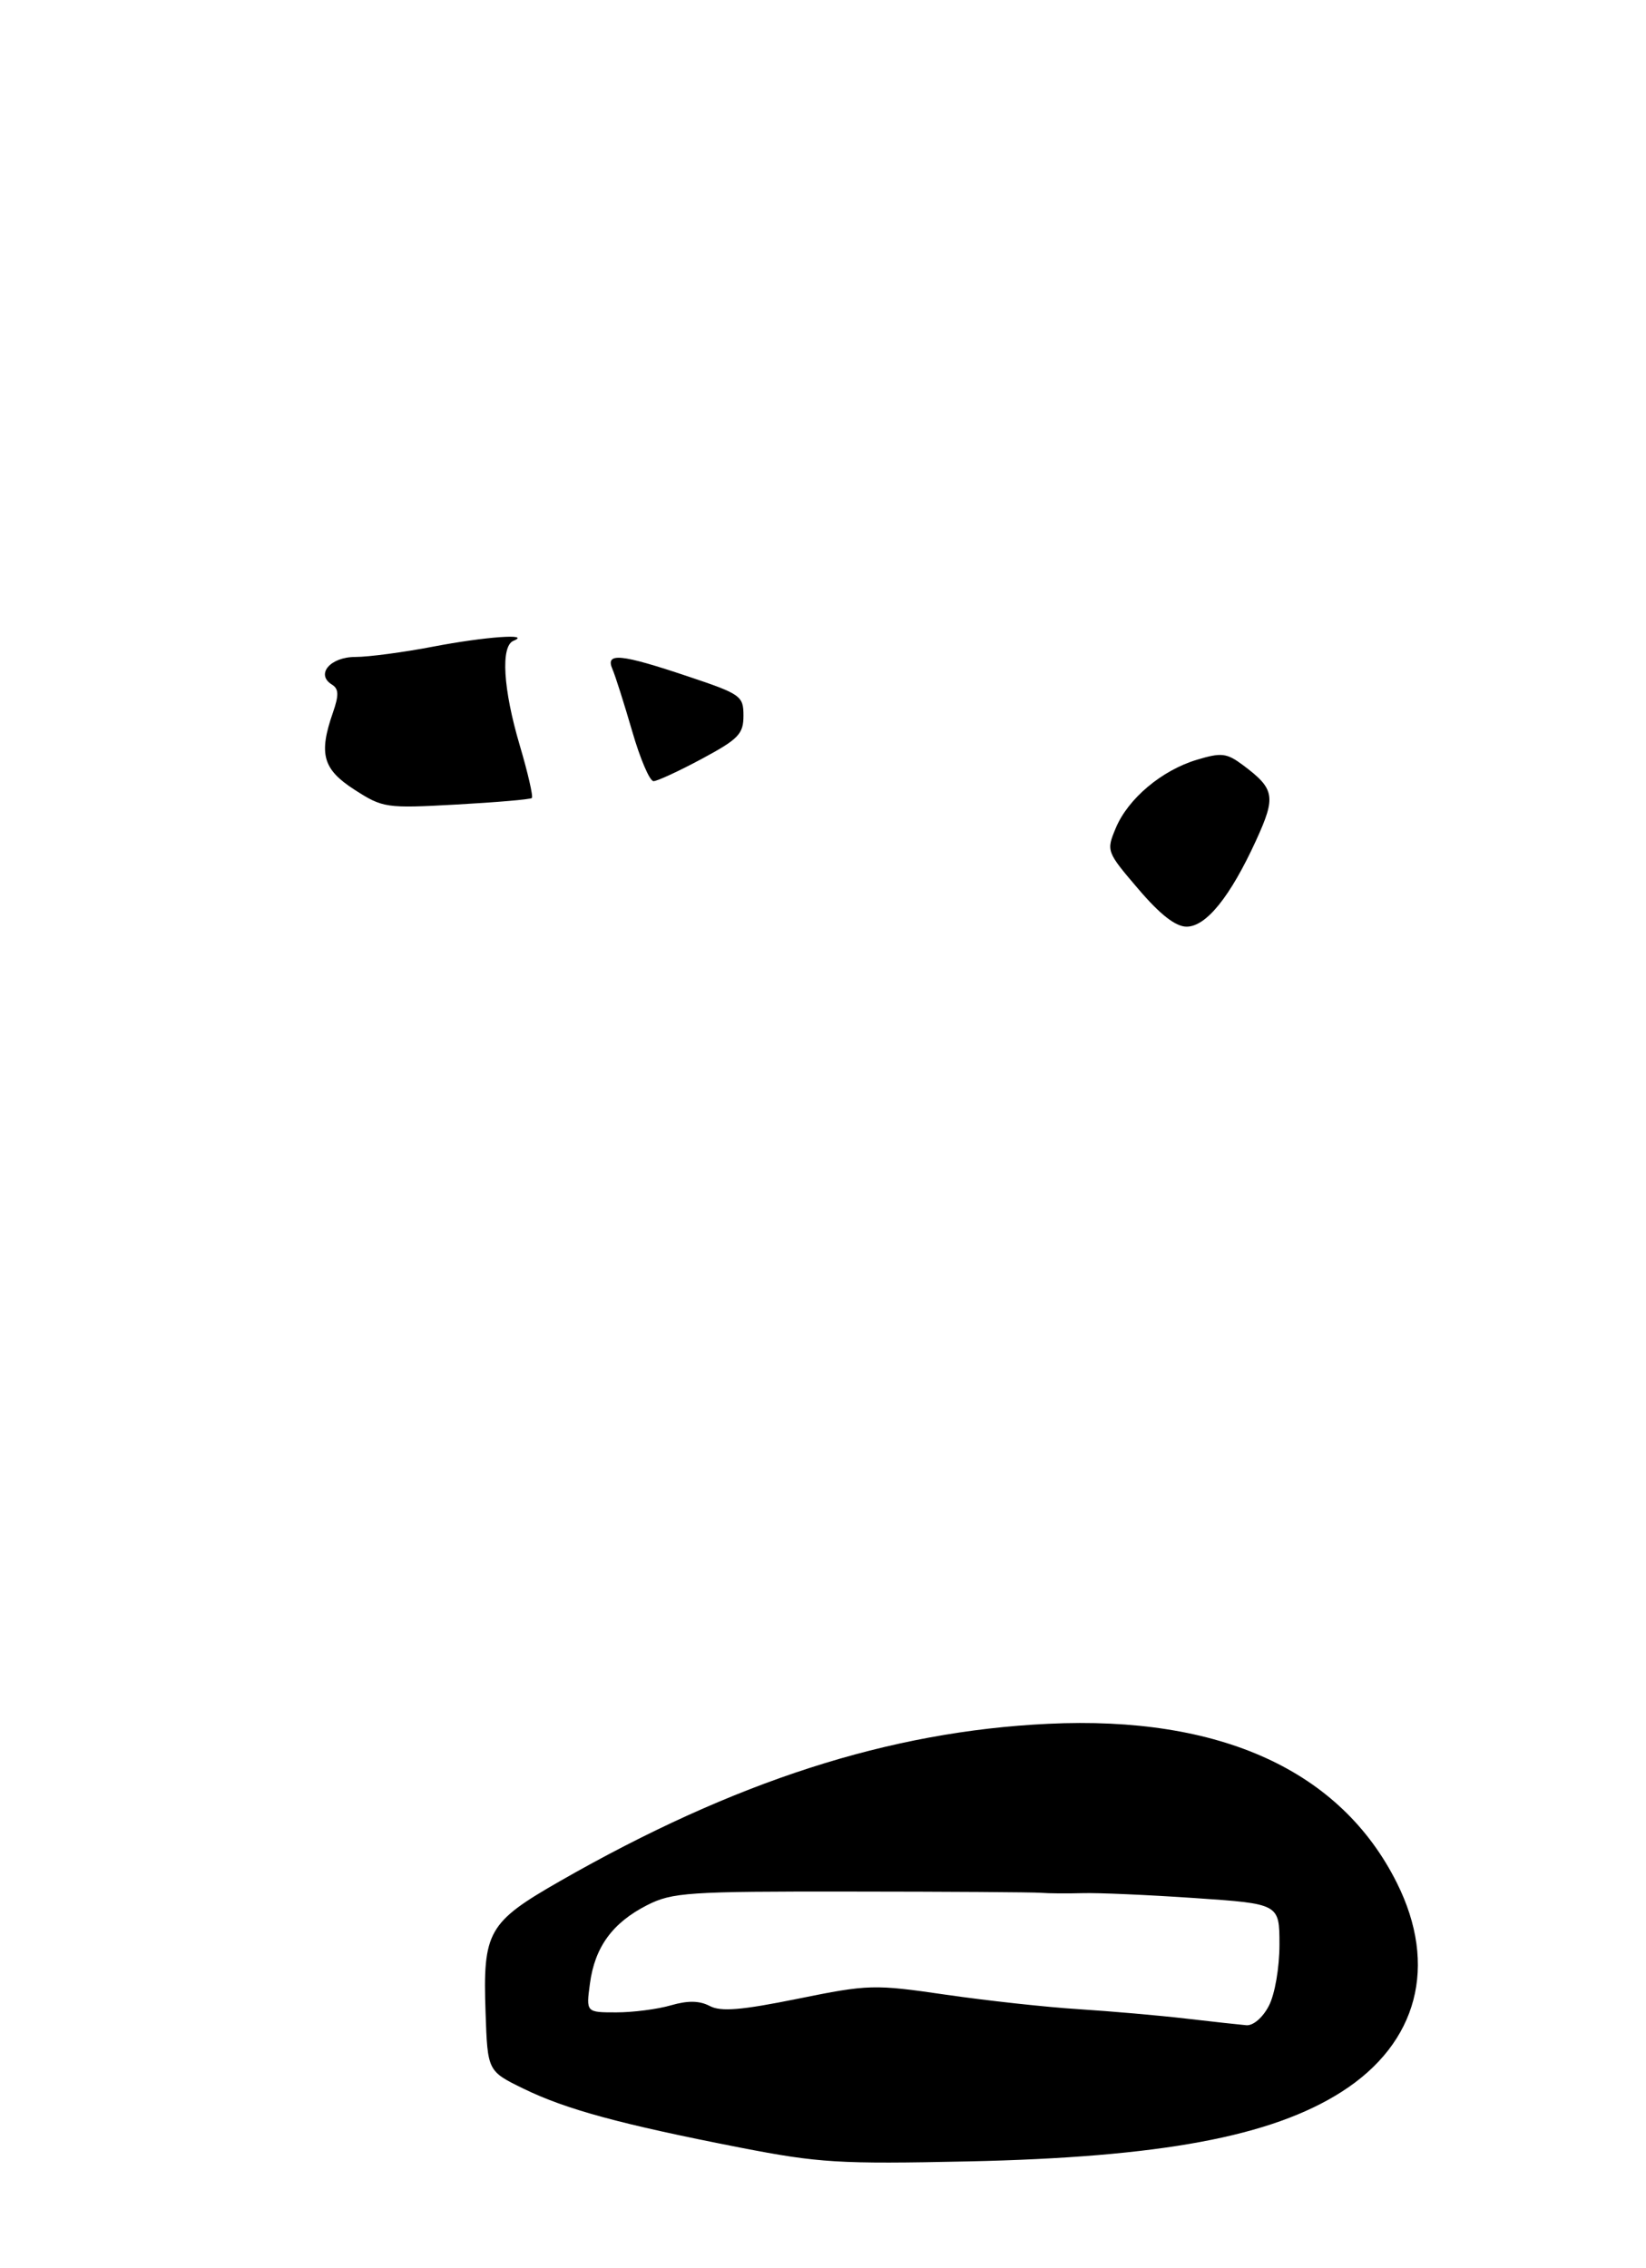 <?xml version="1.0" encoding="UTF-8" standalone="no"?>
<!DOCTYPE svg PUBLIC "-//W3C//DTD SVG 1.1//EN" "http://www.w3.org/Graphics/SVG/1.1/DTD/svg11.dtd" >
<svg xmlns="http://www.w3.org/2000/svg" xmlns:xlink="http://www.w3.org/1999/xlink" version="1.1" viewBox="0 0 238 328">
 <g >
 <path fill="currentColor"
d=" M 107.00 310.55 C 89.71 307.17 81.85 305.03 75.73 302.05 C 70.50 299.50 70.50 299.50 70.21 291.06 C 69.80 279.29 70.54 277.99 81.02 271.99 C 106.21 257.58 128.59 250.36 151.55 249.27 C 176.46 248.08 193.85 256.01 201.98 272.28 C 207.96 284.24 205.00 295.45 194.00 302.48 C 183.83 308.97 167.84 311.95 140.00 312.55 C 121.29 312.95 118.41 312.77 107.00 310.55 Z  M 183.47 290.05 C 184.34 288.38 185.00 284.53 185.00 281.20 C 185.00 275.30 185.00 275.30 172.75 274.47 C 166.01 274.01 158.70 273.69 156.50 273.76 C 154.30 273.82 151.60 273.80 150.50 273.71 C 149.40 273.62 137.03 273.54 123.00 273.53 C 99.45 273.50 97.20 273.65 93.56 275.50 C 88.57 278.04 86.00 281.56 85.30 286.84 C 84.74 291.00 84.74 291.00 89.12 291.00 C 91.54 291.00 95.09 290.54 97.01 289.98 C 99.46 289.27 101.13 289.30 102.61 290.07 C 104.23 290.93 107.15 290.69 115.35 289.03 C 125.61 286.95 126.36 286.93 136.74 288.44 C 142.66 289.30 151.32 290.25 156.00 290.54 C 160.68 290.84 167.65 291.45 171.50 291.90 C 175.35 292.35 179.28 292.78 180.22 292.86 C 181.21 292.94 182.60 291.74 183.47 290.05 Z  M 164.59 128.55 C 159.99 123.17 159.95 123.06 161.33 119.75 C 163.11 115.48 167.98 111.39 173.08 109.86 C 176.61 108.80 177.37 108.89 179.71 110.63 C 184.34 114.09 184.53 115.17 181.61 121.55 C 177.88 129.69 174.40 134.00 171.57 134.00 C 169.99 134.00 167.75 132.26 164.59 128.55 Z  M 51.28 114.21 C 46.67 111.25 46.05 109.03 48.14 103.04 C 49.02 100.50 48.99 99.61 47.99 98.99 C 45.61 97.52 47.74 95.00 51.38 95.00 C 53.27 95.00 58.35 94.33 62.66 93.50 C 70.11 92.07 76.93 91.58 74.25 92.66 C 72.37 93.42 72.74 99.63 75.15 107.77 C 76.33 111.76 77.12 115.20 76.90 115.40 C 76.68 115.60 71.78 116.02 66.00 116.34 C 55.82 116.90 55.37 116.84 51.28 114.21 Z  M 91.41 105.74 C 90.25 101.76 88.97 97.71 88.55 96.75 C 87.49 94.32 89.73 94.54 99.50 97.82 C 107.13 100.37 107.50 100.64 107.50 103.50 C 107.50 106.14 106.78 106.88 101.50 109.72 C 98.20 111.49 95.05 112.95 94.50 112.96 C 93.95 112.98 92.56 109.73 91.41 105.74 Z "/>
</g>
</svg>